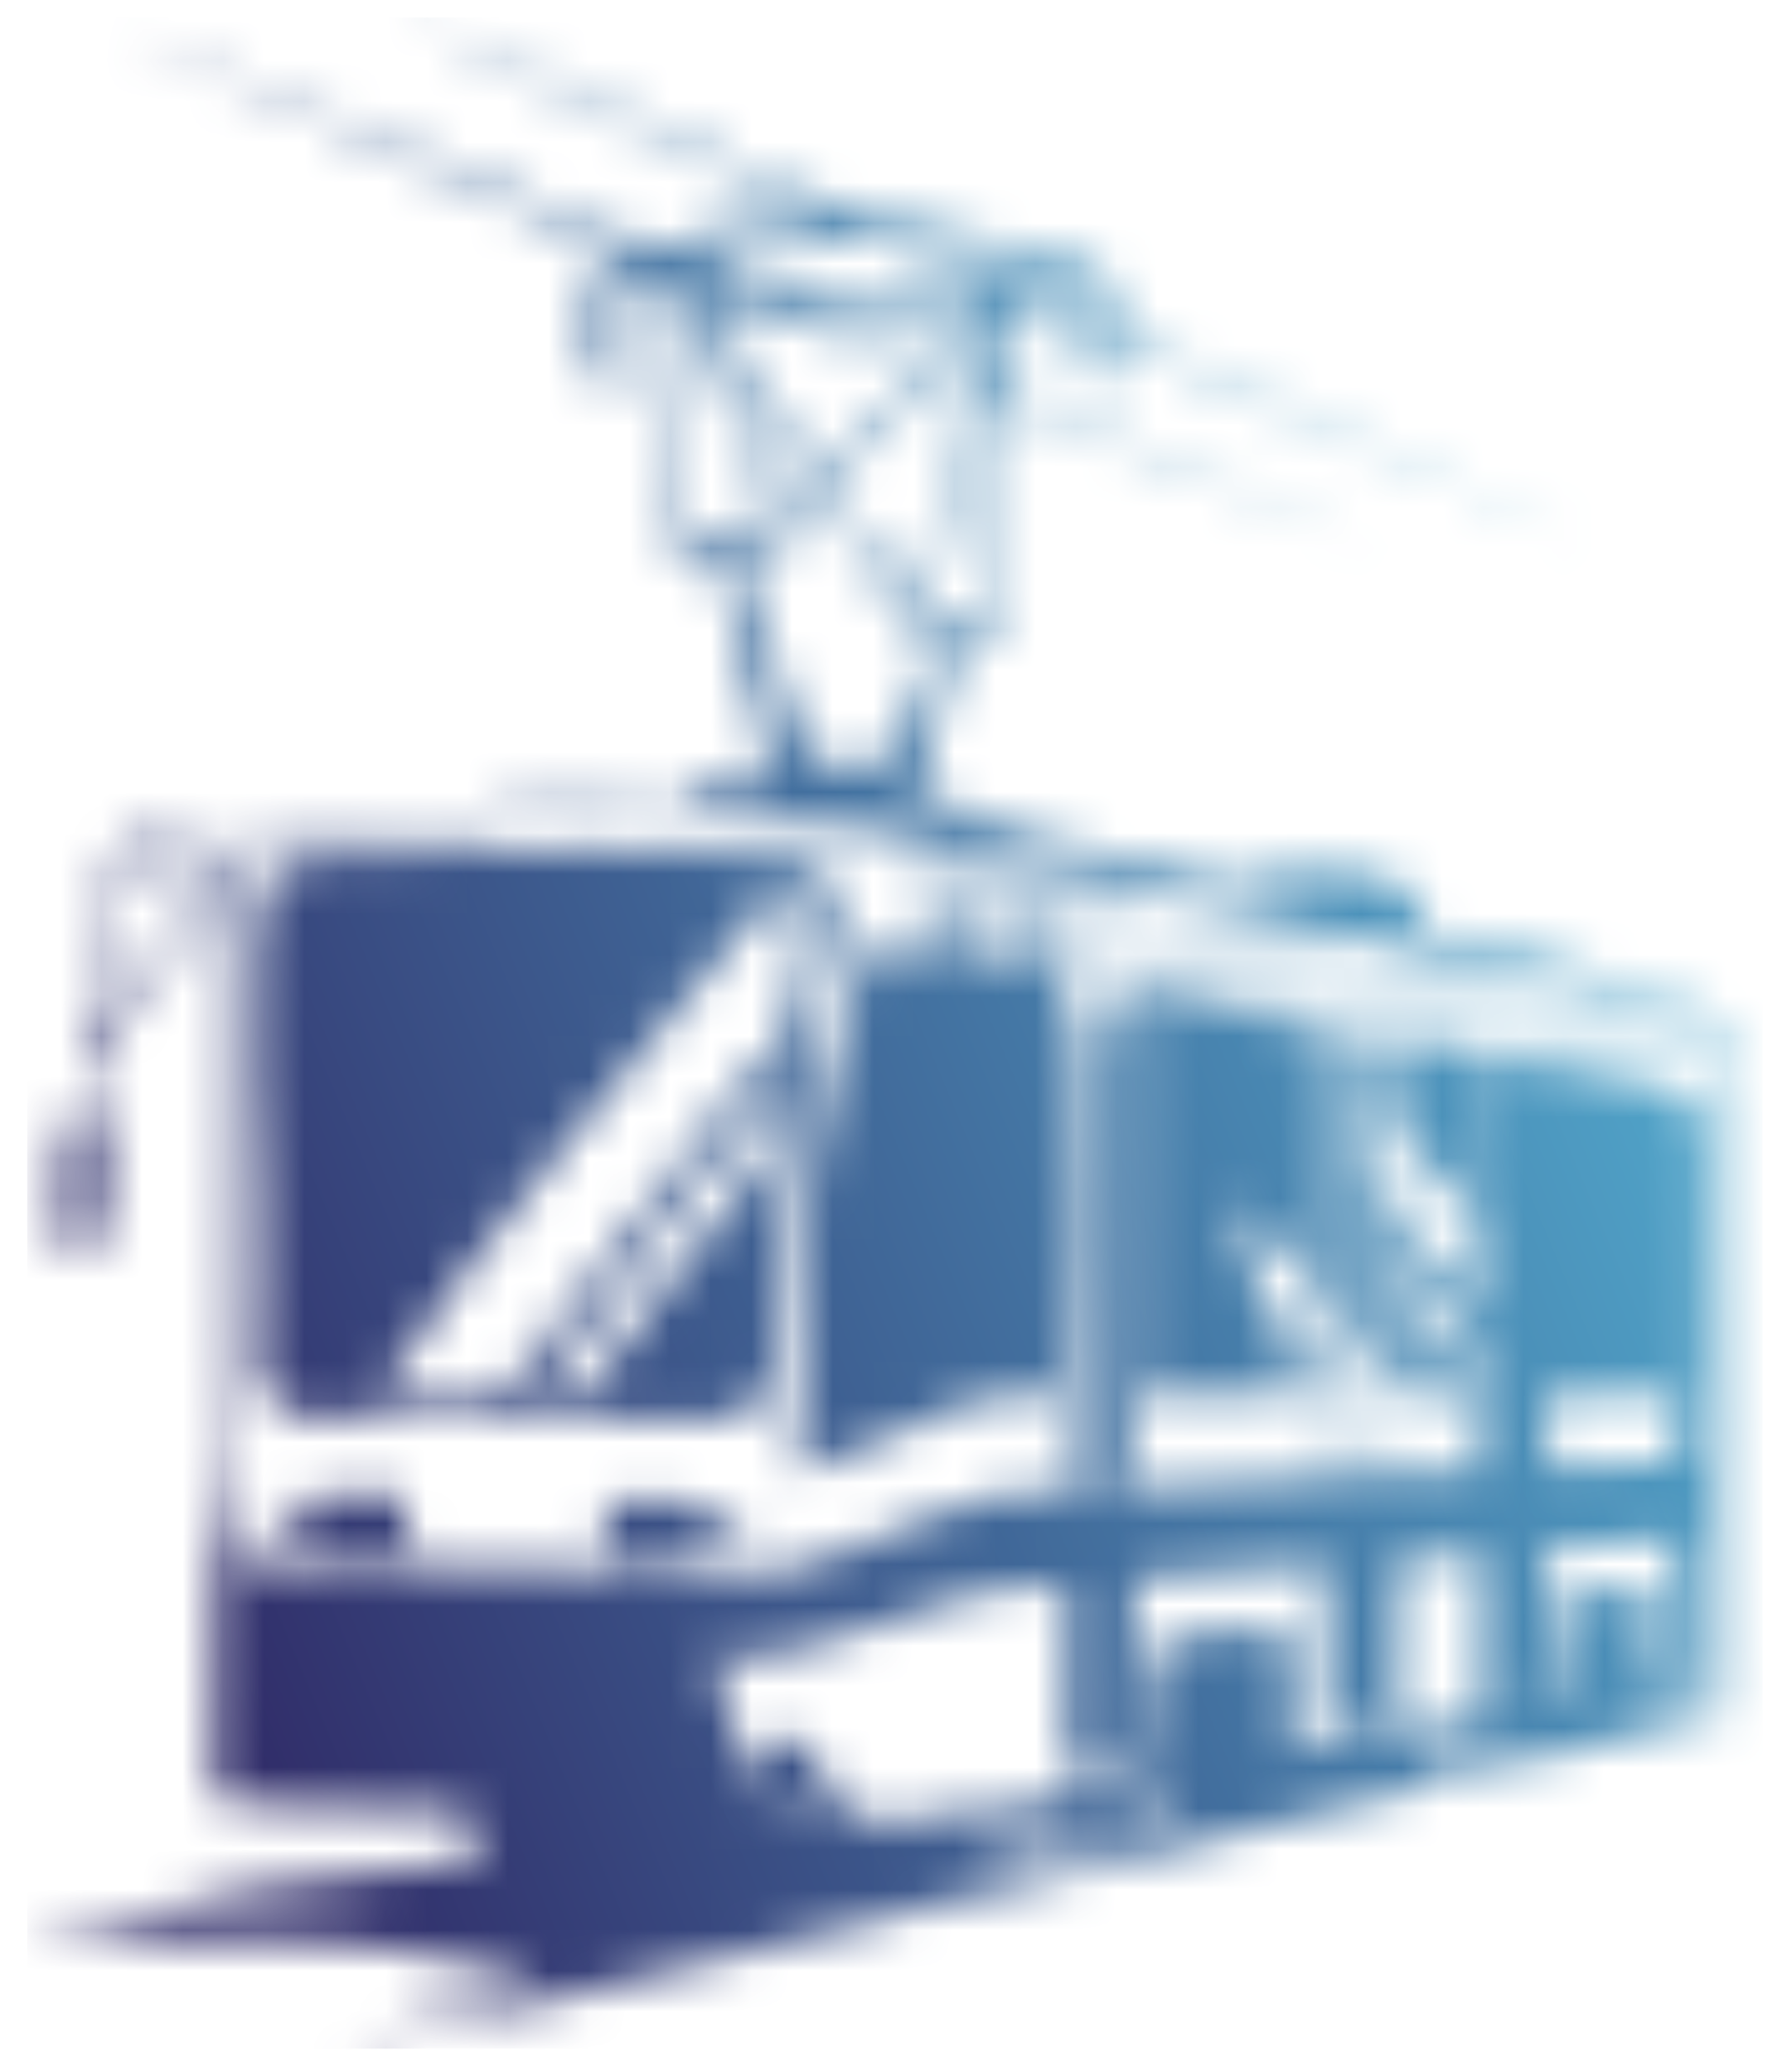 <svg width="44" height="51" viewBox="0 0 44 51" fill="none" xmlns="http://www.w3.org/2000/svg">
<g id="Clip path group">
<mask id="mask0_202_237" style="mask-type:luminance" maskUnits="userSpaceOnUse" x="0" y="0" width="44" height="51">
<g id="clippath-165">
<path id="Vector" d="M4.39 21.62C4.67 21.71 5.84 22.1 5.59 21.44C5.37 20.88 3.78 20.32 3.01 21.12L4.39 21.61V21.62ZM2.84 21.34C2.69 21.68 2.54 21.77 2.46 22.26C2.32 23.12 2.25 24.95 2.23 25.83L4.92 21.97L2.83 21.33L2.84 21.34ZM33.7 36.27C34.53 36.39 34.43 36.27 34.42 35.6V28.26C34.39 27.32 34.54 26.04 34.27 26.2C34.16 26.15 33.8 26.11 33.67 26.12L33.7 36.28V36.27ZM32.79 25.95V36.32H33.53L33.51 26.08L32.79 25.95ZM36.09 43.05C36.2 42.94 36.17 42.88 36.09 42.83C36.05 42.82 36 42.94 35.92 42.89C35.86 42.77 35.83 42.56 35.71 42.62C35.6 42.93 35.75 43.15 36.08 43.05H36.09ZM37.57 43.08C37.57 43.08 37.53 43.04 37.52 43.06L36.42 43.04V43.39L37.31 43.22C37.5 43.16 37.31 43.23 37.42 43.18C37.52 43.14 37.52 43.12 37.57 43.09V43.08ZM25.36 22.33C25.35 22.06 25.16 21.84 24.99 21.67C24.76 21.45 23.23 20.74 22.93 21.8C23.64 22.11 23.29 21.98 24.15 22.08C24.47 22.12 25.06 22.26 25.36 22.33ZM25.54 23.57C25.6 22.52 25.18 22.48 24.82 22.44C24.45 22.4 23.79 22.16 23.5 22.19L23.94 23.48L25.53 23.56L25.54 23.57ZM42.35 26.11C41.84 25.86 38.97 25.34 38.17 25.18L29.84 23.43C29.15 23.27 28.45 23.14 27.76 22.99C27.12 22.86 26.31 22.64 25.67 22.56L25.82 23.56L42.35 26.86V26.1V26.11ZM30.12 22.37L24.36 21.13L24.81 21.33C25.1 21.48 25.48 21.98 25.56 22.36L42.14 25.82C42.1 25.35 42.33 25.19 41.16 24.84L36.39 23.78C35.73 23.63 30.25 22.47 30.12 22.36V22.37ZM24.88 6.53C24.71 6.19 23.04 6.04 22.75 6.01C22.94 6.18 24.76 6.94 24.89 6.98V6.53H24.88ZM24.18 7C23.87 6.8 23.06 6.5 22.67 6.34C21.83 5.99 21.97 5.93 20.9 5.95C20 5.96 17.96 6.27 17.26 6.63C18.16 7.15 18.83 7.02 19.96 7.02H24.17L24.18 7ZM27.41 8.1C27.37 7.51 27.16 7.09 26.76 6.96C26.91 7.28 26.98 7.48 27.03 7.94L27.41 8.1ZM26.66 7.75C26.55 7.05 26.11 6.68 25.44 6.53C25.39 6.95 25.47 7.22 25.79 7.4C25.91 7.47 26.52 7.73 26.67 7.76L26.66 7.75ZM22.9 8.94C23.11 8.82 24.32 7.65 24.42 7.45H19.41C19.65 7.69 22.34 8.6 22.9 8.94ZM22.76 9.09C21.92 8.76 21.11 8.43 20.25 8.1C19.1 7.67 18.92 7.41 17.48 7.46C17.57 7.88 17.85 8.18 18.09 8.53L20.19 11.61L22.77 9.09H22.76ZM23.71 9.25C23.86 9.31 24 9.35 24.13 9.43C24.27 9.21 24.69 7.93 24.71 7.62L23.28 9.03C23.28 9.03 23.32 9.07 23.41 9.12L23.72 9.25H23.71ZM24.78 8.44C24.54 8.82 24.46 9.51 24.46 9.51C24.46 9.51 24.46 9.54 24.46 9.58L24.71 9.66L24.77 8.44H24.78ZM19.97 11.92C19.88 11.57 19.22 10.7 18.99 10.36L18.09 9.03C18.09 9.03 18.06 9 18.05 8.99C18.04 8.98 18.02 8.96 18.01 8.95C18.01 8.94 17.97 8.93 17.97 8.91C17.97 8.88 17.94 8.88 17.93 8.87C18.12 9.66 18.58 10.88 18.85 11.74C18.91 11.91 18.95 12.06 19 12.23C19.02 12.3 19.05 12.38 19.07 12.44C19.12 12.56 19.02 12.35 19.12 12.54L19.18 12.64C19.46 12.4 19.67 12.12 19.97 11.92ZM23.06 9.24C22.66 9.59 20.58 11.56 20.37 11.9C20.54 12.21 22.27 14.77 22.43 14.89L24.07 9.6L23.06 9.23V9.24ZM24.45 15.21C24.45 14.25 24.54 13.22 24.59 12.26C24.62 11.78 24.64 11.31 24.66 10.82C24.72 9.69 24.84 9.87 24.34 9.73L22.62 15.21H24.44H24.45ZM22.42 15.6C22.42 15.6 22.4 15.56 22.39 15.54C22.39 15.53 22.37 15.5 22.36 15.48L22.3 15.32C22.09 14.81 20.43 12.63 20.2 12.09C19.91 12.27 19.77 12.47 19.54 12.69C19.17 13.03 19.32 12.85 19.33 13.5H18.1C18.23 14.18 18.76 15.45 19.02 16.16C19.2 16.68 19.73 18.31 19.97 18.77C22.31 18.79 21.74 19.16 22.55 17.2C22.71 16.82 23.16 15.89 23.21 15.57H22.42V15.6ZM18.96 13C18.36 11.24 17.84 9.29 17.19 7.65C17.12 7.75 17.16 7.65 17.12 7.82L16.94 12.99H18.96V13ZM32.53 25.32V34.28L28.11 34.35V24.5L32.53 25.31V25.32ZM32.42 33C32.42 31.83 32.54 32.01 31.99 31.34L30.63 29.68C30.53 29.58 30.54 29.6 30.46 29.53C30.54 30 30.87 31.7 31.05 31.98L32.42 33.64V32.99V33ZM31.96 34.05C31.89 33.82 31.46 33.34 31.26 33.15C31.28 33.33 31.31 33.44 31.35 33.63L31.5 34.03L31.96 34.05ZM28.32 43.96C27.84 44.36 28.51 45.24 28.74 44.28C28.24 44.68 28.44 44.25 28.32 43.96ZM25.62 44.48C25.87 45.34 25.22 44.69 25.3 44.51C25.27 44.57 25.2 44.58 25.26 44.84C25.55 45.64 26.14 44.75 25.62 44.48ZM27.91 44.26C27.91 44.13 27.77 44.11 27.73 44.34C27.62 44.96 28.5 45.55 28.7 44.72C28.31 44.99 28.1 44.68 27.92 44.26H27.91ZM27.87 45.09C27.64 45 27.18 45.09 26.88 45.07C26.36 45.02 26.52 44.82 26.2 44.68L26.22 45.54C26.54 45.49 26.82 45.41 27.12 45.33L27.75 45.17C27.88 45.12 27.82 45.14 27.88 45.09H27.87ZM25.7 45.19C25.49 45.63 25.09 45.43 24.98 44.97C24.91 44.67 24.94 44.59 24.78 44.6C24.46 44.62 24.68 45.26 24.75 45.48C25.21 46.84 26.05 45.12 25.69 45.19H25.7ZM36.32 32.08C36.17 28.96 36.69 30.73 34.98 28.42L34.61 28.03V29.83C34.62 30.21 35.08 30.62 35.4 31.02C35.62 31.29 36.01 31.93 36.32 32.08ZM33.76 26.3C33.78 26.87 33.74 26.97 34.17 27.43C34.28 27.55 34.19 27.47 34.32 27.56L34.3 26.38L33.76 26.29V26.3ZM34.31 34.13C34.31 33.56 34.42 29.91 34.19 29.56C33.68 28.8 34 28.9 33.78 28.46V33.14C33.78 33.56 33.96 33.91 34.32 34.13H34.31ZM32.86 31.77C32.86 32.28 32.79 32.53 33.41 33.09C33.45 30.91 33.28 28.24 33.41 26.23L32.85 26.15V31.76L32.86 31.77ZM19.46 44.64C21.31 45.12 21.26 44.85 23.06 44.7C23.31 44.49 27.55 44.04 28.18 43.71C28.37 40.13 28.11 40.35 30.03 40.16C30.54 40.11 31.11 40.03 31.61 40.04C31.88 40.73 31.83 42.23 31.79 43.09L33.91 42.7L38.2 41.81L38.4 41.64L38.5 39.22C38.86 39.1 40.09 38.99 40.56 38.99C40.72 39.74 40.66 40.65 40.66 41.47L41.35 41.36L41.26 41.24L41.24 37.88L38.05 38.11C37.99 39.08 38.06 40.4 38.05 41.41C38.05 41.75 38.11 41.68 37.93 41.82L36.56 42.05C36.37 41.85 36.45 41.87 36.46 41.19V38.23L34.46 38.37L34.39 42.35L32.66 42.64V38.51L27.93 38.84L27.9 43.45C27.56 43.54 26.52 43.72 26.24 43.67V38.96C23.65 39.2 24.47 39.13 21.96 39.89C21.29 40.09 20.68 40.29 19.99 40.51C19.47 40.68 18.12 40.96 17.65 40.65L17.62 40.75C17.62 40.99 17.62 40.8 17.72 41.16C17.77 41.34 17.8 41.57 17.84 41.76C18.44 44.48 19.22 44.25 19.42 44.63L19.46 44.64ZM22.26 47.07C22.26 47.07 22.23 47.08 22.22 47.11C22.21 47.13 22.18 47.14 22.17 47.14C22.03 47.18 22.08 47.17 21.91 47.19L15.4 48.78L8.69 50.41L8.73 50.34L12.62 49.04C12.71 49.01 12.79 49 12.89 48.95L13.09 48.84C13.09 48.84 13.12 48.82 13.14 48.81C12.72 48.72 12.25 48.53 11.8 48.41C9.23 47.74 6.5 47.64 3.84 47.7L0.64 47.81L6.1 46.53C8.03 46.27 9.98 45.98 11.92 45.74C11.76 45.37 11.41 44.58 11.36 44.53C11.26 44.53 5.48 44.55 5.26 44.22C5.14 43.97 5.49 22.72 5.51 21.93C4.9 21.97 4.99 22.32 4.24 23.42C4.02 23.75 2.18 26.3 2.18 26.35C2.17 26.68 2.16 27.19 2.2 27.51C2.41 27.6 2.41 27.51 2.63 27.65L2.54 30.31C2.52 30.42 2.54 30.38 2.5 30.48C2.37 30.82 1.67 30.7 1.47 30.63L1.57 28C1.6 27.57 1.65 27.64 1.99 27.5C2.14 25.94 1.94 23.35 2.33 21.93C2.51 21.29 3.12 20.52 3.8 20.47C4.03 20.45 4.76 20.61 4.99 20.68C5.51 20.84 5.52 21.01 5.8 21.35C6.22 21.03 6.25 20.89 6.85 20.63C7.28 20.44 7.89 20.45 8.4 20.4C9.19 20.32 11.02 20.25 11.63 20.08C12.76 19.67 12.83 19.77 14.15 19.8C15.06 19.82 15.97 19.87 16.88 19.87C17.41 19.17 17.42 19.18 18.93 19.31C18.95 18.15 18.63 17.59 18.35 16.52C18.1 15.56 17.89 14.37 17.58 13.48H16.46C16.46 13.09 16.45 13.16 16.54 12.99C16.54 12.98 16.56 12.96 16.57 12.95C16.57 12.94 16.59 12.92 16.6 12.91C16.72 12.68 16.67 12.43 16.68 12.16L16.82 7.46L16.33 7.44L16.36 6.82C14.49 7.05 15.41 8.89 15.47 9.5L15.2 9.59L15.03 9.25C14.91 8.88 14.82 8.32 14.84 7.93C14.88 7.22 15.19 6.96 15.55 6.66C14.14 6.85 14.39 8.18 14.74 9.28L14.42 9.44C13.97 8.52 13.66 6.54 15.53 6.31C15.36 6.16 12.56 5.04 12.27 4.91L2.72 0.7C3.27 0.81 6.94 2.43 7.96 2.81C10.08 3.61 13.22 4.95 15.42 5.86C16.51 6.31 15.99 6.08 17.72 5.7C18.69 5.48 19.41 5.49 20.42 5.38C19.12 4.7 16.66 3.72 15.17 2.94C13.9 2.28 12.5 1.71 11.21 1.07L9.85 0.41C10.16 0.44 11.72 1.15 12.11 1.32C12.83 1.63 13.63 1.98 14.35 2.32C16.5 3.32 18.87 4.28 21.03 5.28C21.44 5.47 21.86 5.43 22.39 5.5C23.26 5.61 25.75 6.15 26.42 6.37C26.83 6.51 27.21 6.76 27.39 6.98C27.81 7.51 27.6 7.68 27.78 8.23C28.21 8.55 29.93 9.2 30.56 9.49L39.03 13.29C38.58 13.17 38.05 12.9 37.62 12.72L29.16 9.09C28.75 8.91 28.12 8.6 27.69 8.49L27.36 9.4L27.09 9.29L27.39 8.31L27 8.17C26.91 8.53 26.84 8.96 26.64 9.23L26.37 9.15L26.68 8.01C26.27 7.87 25.47 7.37 25.12 7.5L24.98 9.74L33.15 13.11C33.26 13.18 33.23 13.16 33.3 13.22L24.96 9.96L24.69 15.59H23.69L22.59 19.59C22.98 19.75 24.02 19.9 24.26 20.11C24.49 20.32 24 20.23 25 20.46L29.35 21.51C29.65 21.57 29.92 21.64 30.22 21.72C30.85 21.88 30.45 21.67 30.91 21.55C31.63 21.37 33.83 21.29 34.61 21.85C34.8 21.99 34.85 22.34 34.95 22.59C35.11 23 35.13 22.92 35.59 23.02C36.68 23.26 39.77 23.97 40.71 24.38C41.18 24.59 41.83 24.9 42.28 25.03C42.28 25.21 42.28 25.38 42.3 25.52C42.4 26.29 42.55 25.28 42.54 27C42.4 27.1 42.58 27.05 42.32 27.07C42.39 29.46 42.25 31.9 42.34 34.27C42.37 35.03 42.4 40.98 42.3 41.31C42.3 41.33 42.28 41.35 42.28 41.37C42.28 41.39 42.26 41.41 42.25 41.43C42.04 41.46 41.86 41.5 41.67 41.53C41.56 41.55 41.45 41.56 41.37 41.58C40.34 41.96 43.23 41.84 43.36 41.85C41.35 42.42 38.55 43.15 36.6 43.65C36.13 43.77 35.64 43.9 35.14 43.98C34.69 44.19 22.47 47.08 22.26 47.06V47.07ZM21.57 44.81C20.48 44.81 19.64 44.7 19.05 44.12C18.86 43.93 18.51 43.42 18.77 43.03C19.03 42.63 19.16 43.3 19.79 42.66C20.38 44.36 20.97 44.37 21.57 44.81ZM34.63 32.06C34.86 32.25 36.12 33.83 36.18 34.03C36.65 33.76 36.1 34.31 36.26 33.91C36.36 33.65 36.36 33.26 36.21 33.02L34.62 31.13L34.64 32.06H34.63ZM36.36 33.99C36.34 34.11 36.31 34.22 36.25 34.29L36.36 33.99ZM36.25 34.29L34.59 34.34V32.05L34.57 25.63L36.32 25.96C36.41 26.28 36.35 32 36.35 33.27C36.35 33.44 36.38 33.71 36.36 33.94L36.25 34.28V34.29ZM16.96 38.27C16.86 38.3 15.05 38.41 14.92 38.23C14.83 37.94 14.83 37.27 14.92 36.94C15.3 36.85 16.62 36.85 17 36.95C17 37.36 17.08 37.94 16.95 38.26L16.96 38.27ZM9.95 36.78C10.09 37.03 10.03 37.41 10.03 37.68C10.03 38.22 10.13 38.16 9.46 38.16H7.97C7.87 37.59 7.88 37.4 7.92 36.81L9.95 36.78ZM7.73 37.96H6.91V36.96H7.74V37.96H7.73ZM26.03 34.08V34.31L25.27 34.3C23.93 34.34 23.81 34.61 22.41 35.15C21.57 35.48 20.52 36.02 19.65 36.26C19.74 32.61 19.79 29.77 20.54 26.23C20.76 25.19 21.06 24.31 21.33 23.34L23.44 23.45C23.38 23.13 23.42 22.45 23.18 22.26C23.05 22.15 22.99 22.01 22.84 21.98C22.69 22.33 22.76 22.69 22.55 22.91C22.37 22.63 22.71 21.63 22.88 21.38C23.29 20.77 23.66 21.14 24.34 21.12C24.31 21.1 24.39 21.12 24.2 21.05L23.69 20.91C20.95 20.28 21.37 20.27 18.23 20.17C17.11 20.13 15.95 20.11 14.83 20.07C14.26 20.05 13.69 20.05 13.12 20.03C12.08 20 12.22 20.27 11.54 20.33C10.73 20.37 9.68 20.54 8.8 20.61C7.71 20.7 7.06 20.65 6.3 21.21C5.48 21.81 6.05 22.01 5.87 22.77C5.84 22.89 5.81 22.91 5.8 22.94L5.75 23.04C5.66 23.29 5.53 34.51 5.54 35.81C5.54 36.63 5.82 37.64 5.91 38.47C8.51 38.47 11.15 38.58 13.76 38.63C14.63 38.65 18.92 38.87 19.54 38.63C19.93 38.48 20.63 38.15 21 38.15C21.2 37.92 22.96 37.33 23.4 37.17C25.61 36.35 24.95 36.95 26.25 36.64V35.32C26.39 35.46 26.42 35.36 26.41 35.95C26.41 36.17 26.41 36.36 26.42 36.58L27.76 36.55L27.74 25.14L26.4 24.86C26.45 26.11 26.52 34.79 26.35 35.34C26.2 35.07 26.25 35 26.26 34.66V29.91C26.25 29.06 26.2 25.03 26.27 24.53L27.91 24.9V36.63L28.42 36.58H28.68L32.67 36.37V25.66L34.43 26.02C34.54 26.61 34.43 30.12 34.48 31.13C34.53 32.75 34.53 34.67 34.48 36.29L36.41 36.17L36.5 25.99L41.03 26.83C41.27 26.92 41.17 26.92 41.17 27.68V34.28L40.54 34.31H40.21H39.81H38.1V36.11L41.26 35.97V27.16L41.98 27.25L41.96 27.46L42.02 27.25L42.07 26.88L26.01 23.88V34.08H26.03ZM9.03 34.89H8.63L8.25 34.9H7.74H7.47C7.2 34.85 7.2 34.87 7.05 34.73C6.72 34.6 6.51 34.2 6.42 33.84C6.3 33.37 6.39 32.78 6.42 32.28C6.46 31.23 6.42 30.24 6.41 29.19C6.37 27.2 6.19 25.15 6.32 23.15C6.32 22.52 6.47 22.02 6.78 21.65C7.22 21.12 7.42 21.13 8.28 21.08C9.93 20.99 19.31 20.72 20.18 21.4C21.08 22.1 20.43 23.43 20.2 24.56C19.71 26.97 19.3 29.36 19.14 31.86C19.06 33.05 19.28 34.43 18.08 34.96C15.47 35.04 12.98 34.91 10.38 34.92H9.93L9.43 34.91H9.05L9.03 34.89ZM18.11 38.14L17.22 38.16L17.19 37.13L18.09 37.09L18.11 38.13V38.14ZM26.6 35.57V35.14V34.94V25.09L27.66 25.31V36.29L26.65 36.34L26.62 35.76V35.57H26.6ZM12.34 34.42L18.1 26.84C18.42 26.42 19.17 25.8 19.3 25.6C20.07 23.02 19.78 22.1 19.1 21.93C15.95 25.79 11.96 30.32 9.26 34.41H12.34V34.42ZM15.22 33.25C15.73 32.6 16.2 31.97 16.69 31.32L18.17 29.41C18.36 29.16 18.57 28.88 18.76 28.6L19.12 26.73C18.84 26.96 18.32 27.67 18.07 27.94L16.63 29.81C16.25 30.43 13.69 33.58 13.25 34.42H14.33C14.5 34.24 14.72 33.89 15.22 33.25ZM36.07 43.17C35.63 43.63 35.6 42.48 35.38 42.69L35.33 42.81C35.15 43.97 36.31 43.77 36.07 43.18V43.17Z" fill="white"/>
</g>
</mask>
<g mask="url(#mask0_202_237)">
<g id="Group">
<path id="Vector_2" d="M43.4 0.43H0.67V50.43H43.4V0.43Z" fill="url(#paint0_linear_202_237)"/>
</g>
</g>
</g>
<defs>
<linearGradient id="paint0_linear_202_237" x1="2.33" y1="33.7" x2="45.97" y2="15.39" gradientUnits="userSpaceOnUse">
<stop stop-color="#312E6A"/>
<stop offset="1" stop-color="#57BDDD"/>
</linearGradient>
</defs>
</svg>
